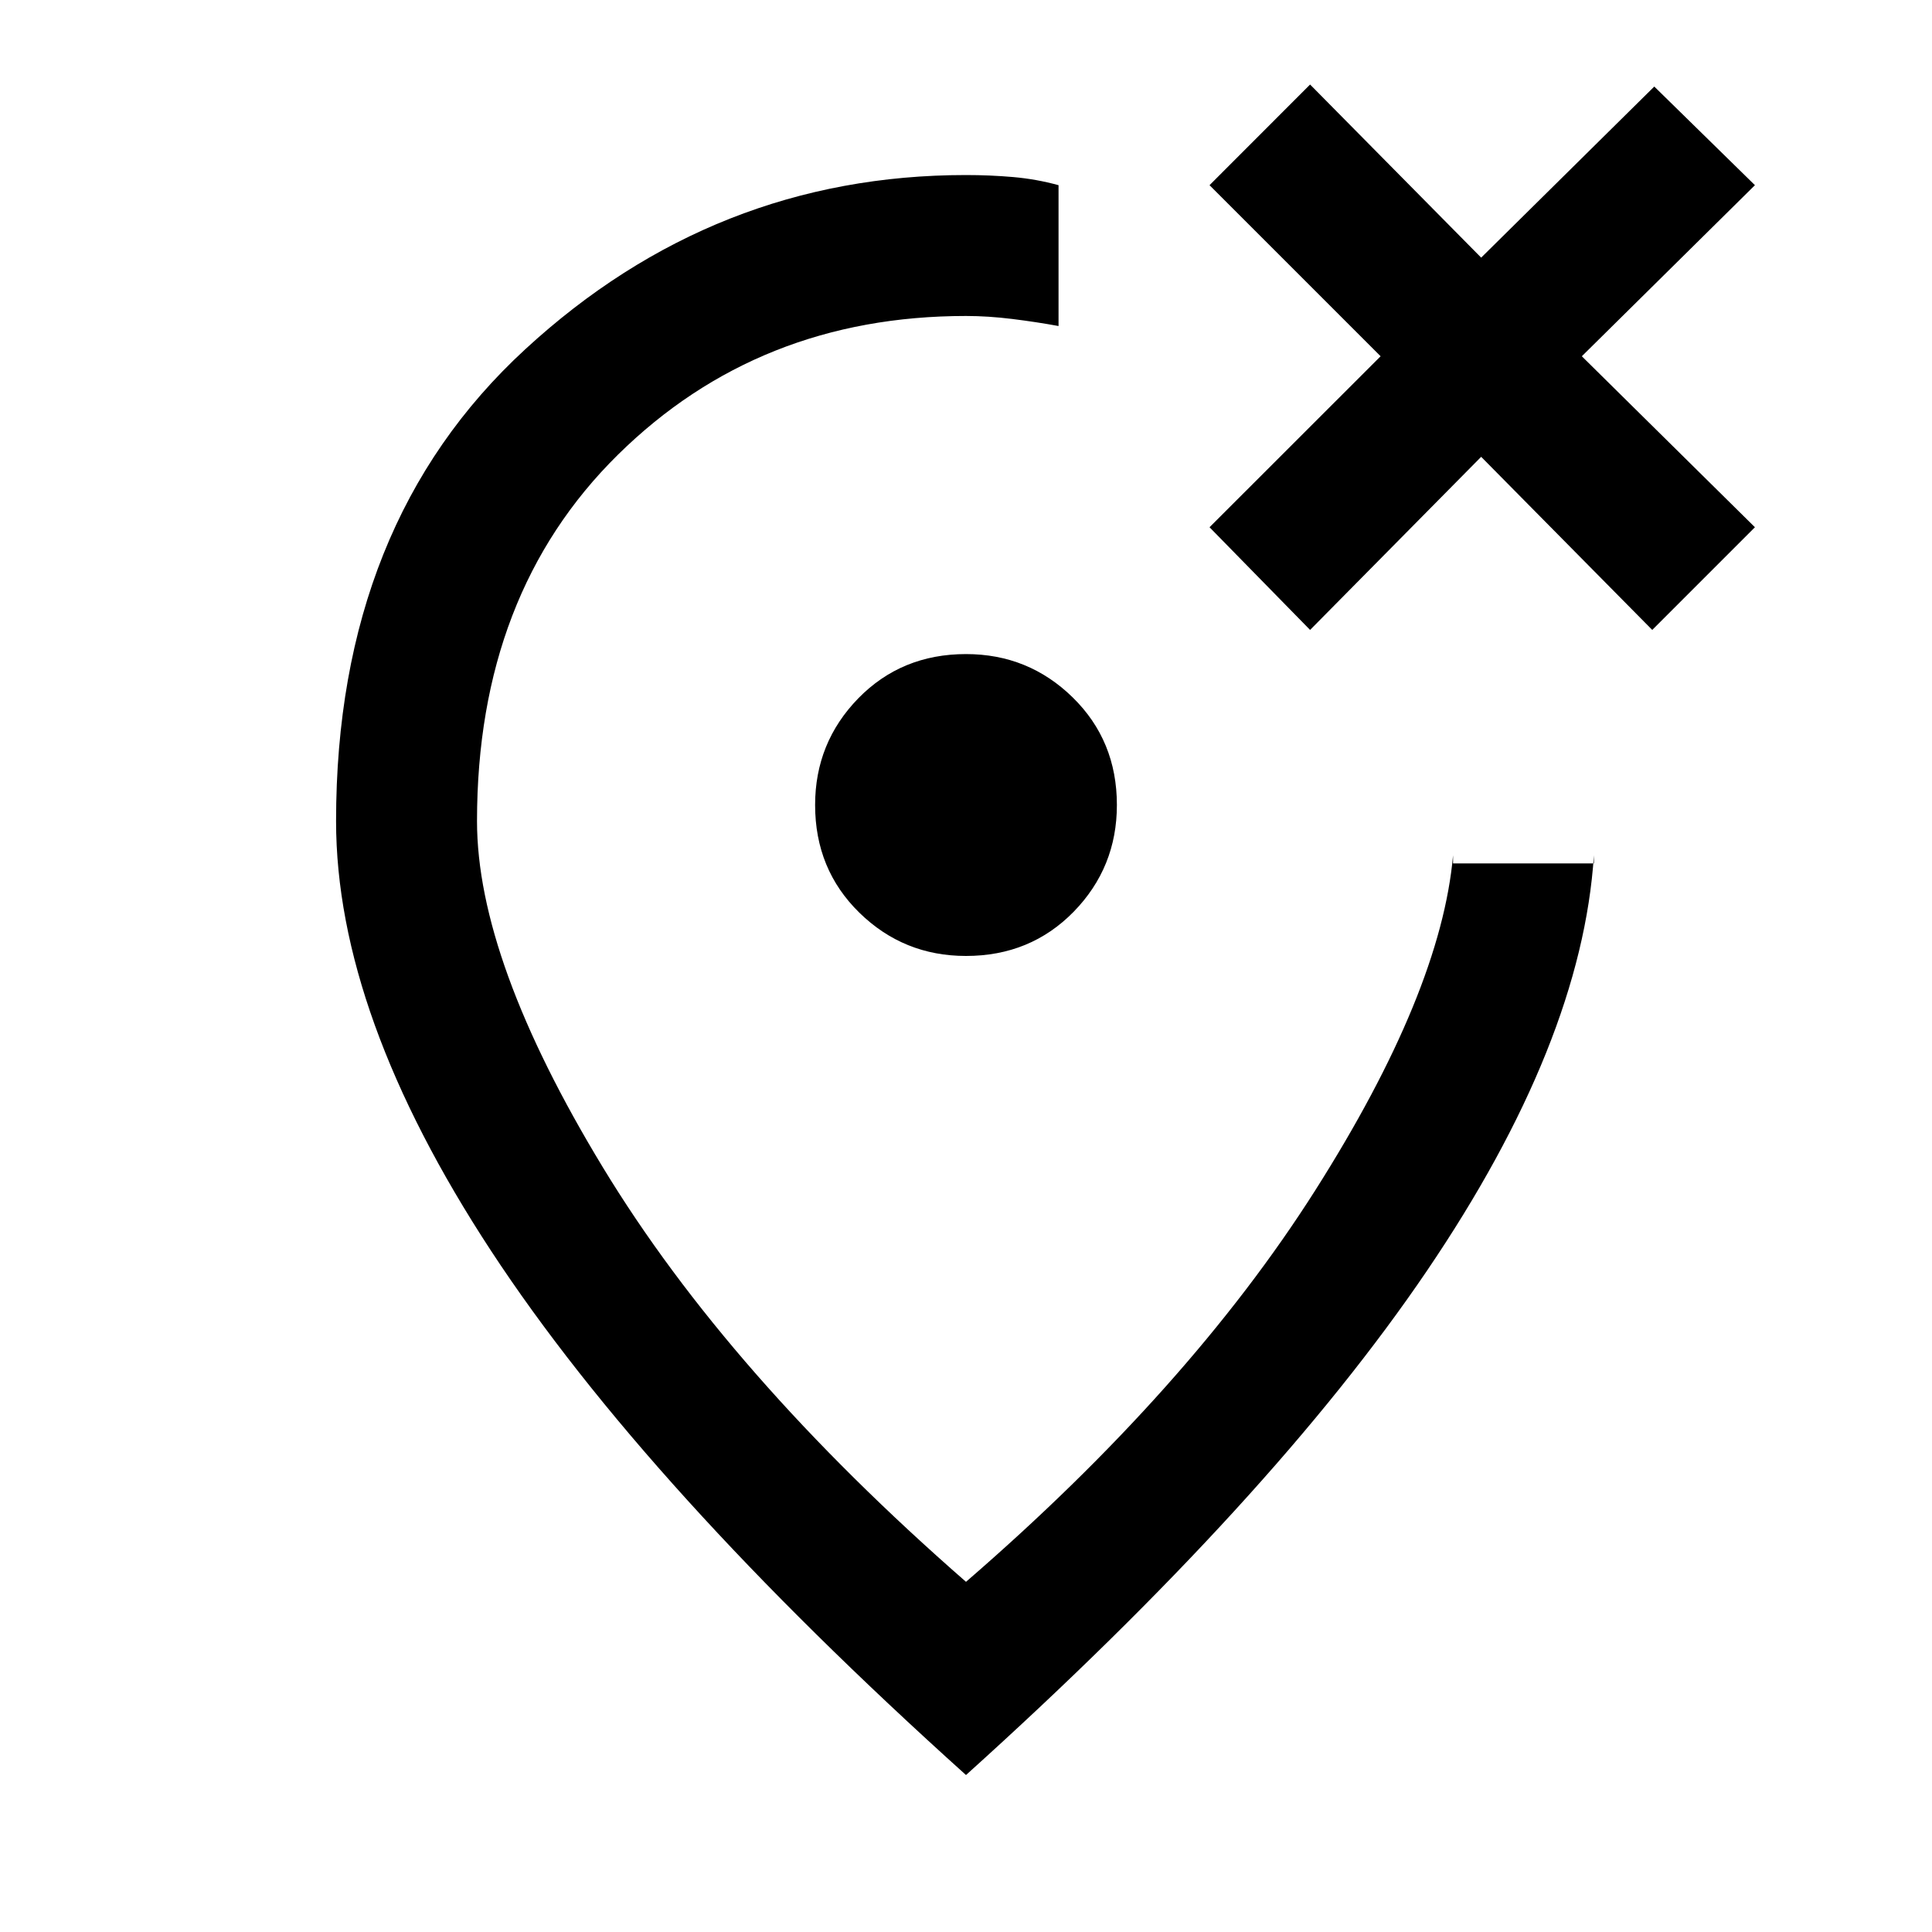 <svg xmlns="http://www.w3.org/2000/svg" height="20" width="20"><path d="m13.562 6.521 1.771-1.792 1.771 1.792 1.063-1.063-1.792-1.77 1.792-1.771L17.125.896l-1.792 1.771L13.562.875l-1.041 1.042 1.771 1.771-1.771 1.77ZM10 9.896q.667 0 1.115-.458.447-.459.447-1.105 0-.666-.458-1.114-.458-.448-1.104-.448-.667 0-1.115.458-.447.459-.447 1.104 0 .667.458 1.115.458.448 1.104.448Zm0 8.479q-3.312-2.979-4.917-5.427Q3.479 10.5 3.479 8.5q0-3.083 1.959-4.885Q7.396 1.812 10 1.812q.25 0 .49.021.239.021.468.084v1.458q-.229-.042-.479-.073-.25-.031-.479-.031-2.146 0-3.604 1.437Q4.938 6.146 4.938 8.5q0 1.438 1.302 3.583 1.302 2.146 3.76 4.292 2.312-2 3.615-4.052 1.302-2.052 1.427-3.469v.084H16.5v-.084q-.125 1.938-1.729 4.302-1.604 2.365-4.771 5.219Zm0-9.479Z"/></svg>